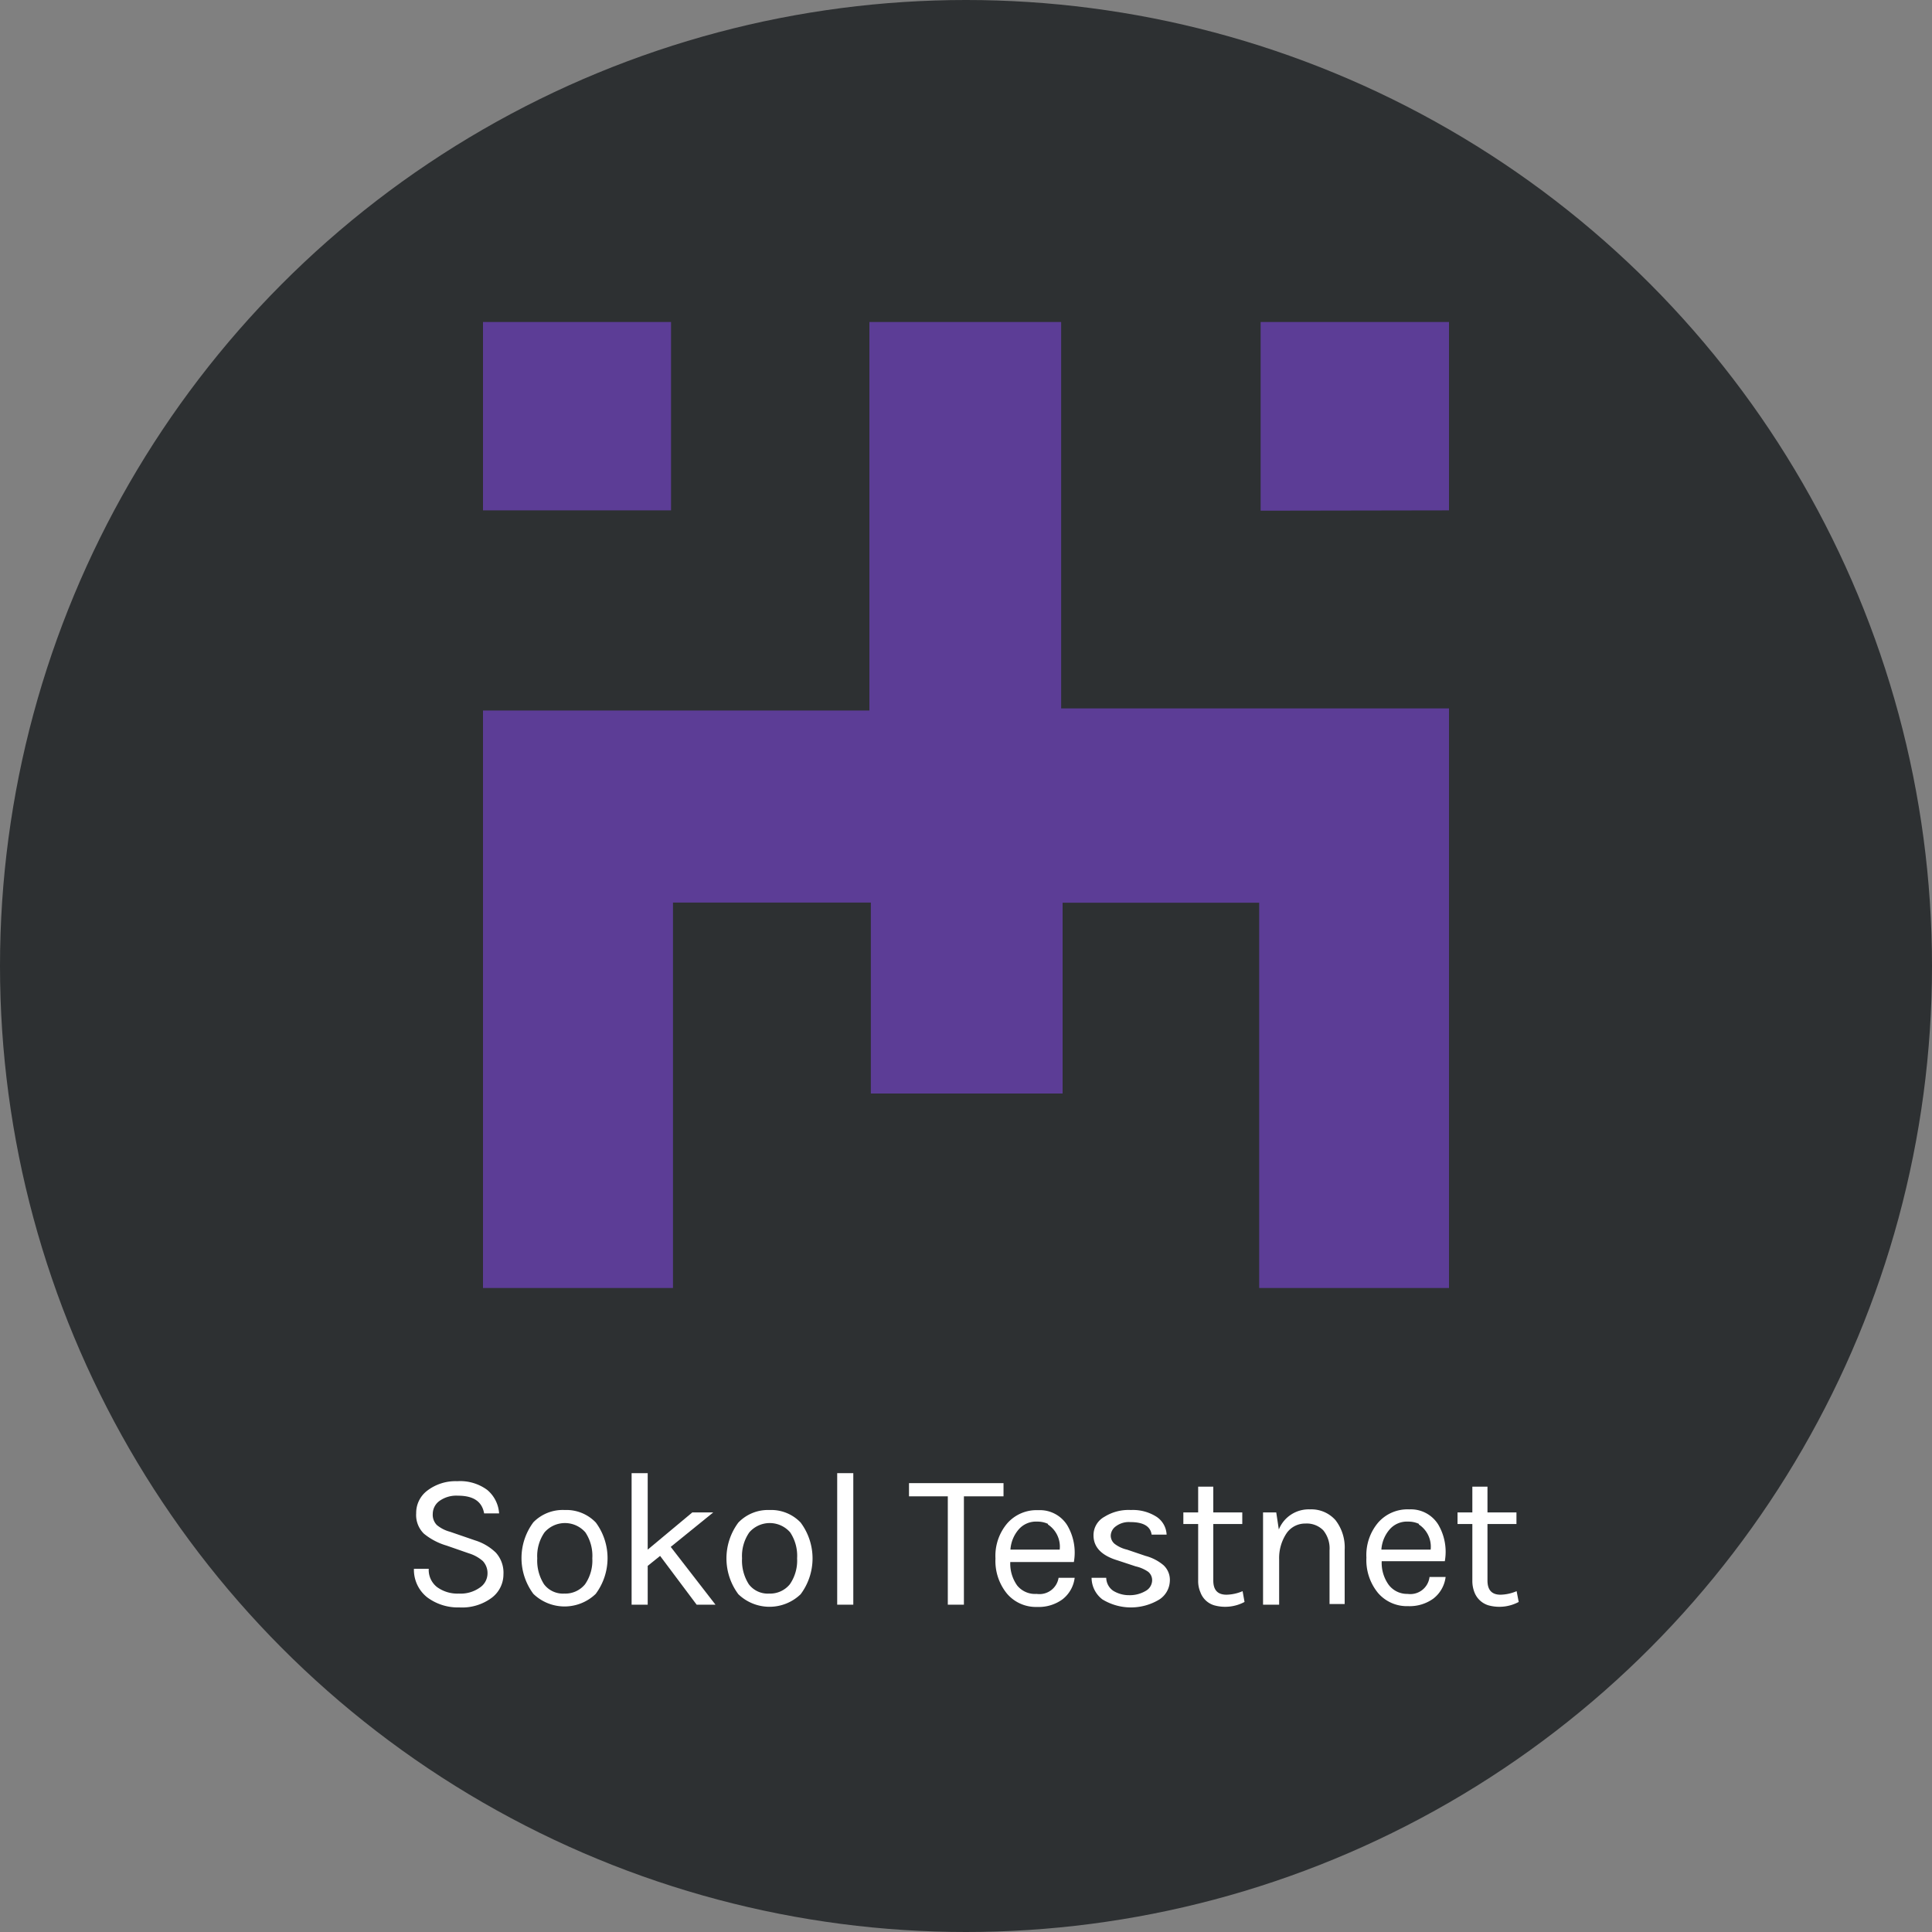 <svg id="Sokol_Testnet" data-name="Sokol Testnet" xmlns="http://www.w3.org/2000/svg" viewBox="0 0 120 120"><rect x="0" y="0" width="120" height="120" fill="#808080" stroke="none"/><defs><style>.cls-1{fill:#2d3032;}.cls-2{fill:#5c3d96;}.cls-3{fill:#fff;}</style></defs><circle class="cls-1" cx="60" cy="60" r="60"/><path class="cls-2" d="M93.21,95V71.07H81V82.92H69.09V71.06H56.8V95H45V59.13H69V35H80.91V59H105V95ZM45,46.7H56.68V35H45Zm60,0V35H93.3V46.72Z" transform="translate(-15 -15)"/><path class="cls-3" d="M45.07,109c-.13-.74-.67-1.1-1.62-1.1a1.8,1.8,0,0,0-1.16.33,1,1,0,0,0-.41.79.91.91,0,0,0,.25.7,2.14,2.14,0,0,0,.82.42l1.57.54a3.21,3.21,0,0,1,1.28.76,1.86,1.86,0,0,1,.47,1.35,1.82,1.82,0,0,1-.74,1.46,3.08,3.08,0,0,1-2,.59,3.19,3.19,0,0,1-2-.63,2.18,2.18,0,0,1-.82-1.77h.92a1.35,1.35,0,0,0,.52,1.14,2.15,2.15,0,0,0,1.35.4,2.05,2.05,0,0,0,1.3-.37,1.06,1.06,0,0,0,.48-.86,1.1,1.1,0,0,0-.29-.79,2.36,2.36,0,0,0-.87-.48L42.74,111a4,4,0,0,1-1.41-.74,1.62,1.62,0,0,1-.48-1.27,1.73,1.73,0,0,1,.67-1.39A2.89,2.89,0,0,1,43.4,107a2.83,2.83,0,0,1,1.86.54A2.07,2.07,0,0,1,46,109Z" transform="translate(-15 -15)"/><path class="cls-3" d="M50.08,108.79a2.52,2.52,0,0,1,1.93.78A3.72,3.72,0,0,1,52,114a2.79,2.79,0,0,1-3.87,0,3.72,3.72,0,0,1,0-4.45A2.55,2.55,0,0,1,50.08,108.79Zm1.71,3a2.63,2.63,0,0,0-.43-1.61,1.68,1.68,0,0,0-2.54,0,2.57,2.57,0,0,0-.45,1.61,2.72,2.72,0,0,0,.42,1.61,1.47,1.47,0,0,0,1.26.58,1.58,1.58,0,0,0,1.29-.58A2.59,2.59,0,0,0,51.79,111.8Z" transform="translate(-15 -15)"/><path class="cls-3" d="M56,111.64l-.77.62v2.41h-1V106.5h1v4.75L58,108.94H59.3l-2.64,2.14,2.78,3.59H58.27Z" transform="translate(-15 -15)"/><path class="cls-3" d="M62.8,108.79a2.52,2.52,0,0,1,1.93.78,3.72,3.72,0,0,1,0,4.45,2.79,2.79,0,0,1-3.87,0,3.72,3.72,0,0,1,0-4.45A2.55,2.55,0,0,1,62.8,108.79Zm1.71,3a2.63,2.63,0,0,0-.43-1.61,1.68,1.68,0,0,0-2.54,0,2.57,2.57,0,0,0-.45,1.61,2.72,2.72,0,0,0,.42,1.61,1.47,1.47,0,0,0,1.26.58,1.58,1.58,0,0,0,1.29-.58A2.59,2.59,0,0,0,64.51,111.8Z" transform="translate(-15 -15)"/><path class="cls-3" d="M67,106.5h1v8.17H67Z" transform="translate(-15 -15)"/><path class="cls-3" d="M71.46,107.12h5.87v.82H74.87v6.73h-1v-6.73H71.46Z" transform="translate(-15 -15)"/><path class="cls-3" d="M79.39,114A1.2,1.2,0,0,0,80.75,113h1a2,2,0,0,1-.76,1.34,2.5,2.5,0,0,1-1.57.47,2.36,2.36,0,0,1-1.87-.82,3.21,3.21,0,0,1-.72-2.19,3.12,3.12,0,0,1,.73-2.18,2.42,2.42,0,0,1,1.93-.82,2,2,0,0,1,1.8.94,3.34,3.34,0,0,1,.41,2.28H77.75a2.34,2.34,0,0,0,.43,1.46A1.43,1.43,0,0,0,79.39,114Zm.7-4.35a1.54,1.54,0,0,0-.67-.14,1.42,1.42,0,0,0-1.16.5,2.13,2.13,0,0,0-.5,1.24h3.06A1.65,1.65,0,0,0,80.09,109.69Z" transform="translate(-15 -15)"/><path class="cls-3" d="M83.6,109.21a2.82,2.82,0,0,1,1.64-.42,2.72,2.72,0,0,1,1.61.43,1.4,1.4,0,0,1,.61,1.1h-.93q-.11-.78-1.32-.78a1.34,1.34,0,0,0-.9.26.74.74,0,0,0-.32.57.67.67,0,0,0,.24.52,2,2,0,0,0,.77.36l1.15.39a2.86,2.86,0,0,1,1.12.58,1.24,1.24,0,0,1,.39,1,1.43,1.43,0,0,1-.64,1.12,3.4,3.4,0,0,1-3.55,0A1.7,1.7,0,0,1,82.8,113h.91a1,1,0,0,0,.44.81,1.87,1.87,0,0,0,1,.27,1.92,1.92,0,0,0,1-.26.77.77,0,0,0,.41-.63.67.67,0,0,0-.24-.56,2.22,2.22,0,0,0-.78-.34l-1.12-.37q-1.5-.45-1.5-1.56A1.3,1.3,0,0,1,83.6,109.21Z" transform="translate(-15 -15)"/><path class="cls-3" d="M92.3,114.5a2.55,2.55,0,0,1-1.88.21,1.31,1.31,0,0,1-.86-.81,1.74,1.74,0,0,1-.14-.72v-3.52H88.5v-.72h.92v-1.6h.94v1.6h1.8v.72h-1.8v3.51c0,.59.27.88.82.88a2.66,2.66,0,0,0,1-.22Z" transform="translate(-15 -15)"/><path class="cls-3" d="M94.43,110a2,2,0,0,1,1.93-1.25,2,2,0,0,1,1.59.67,2.76,2.76,0,0,1,.57,1.84v3.37h-.94V111.3a1.78,1.78,0,0,0-.39-1.25,1.44,1.44,0,0,0-1.11-.42,1.4,1.4,0,0,0-1.16.59,2.77,2.77,0,0,0-.47,1.63v2.82h-1v-5.73h.82Z" transform="translate(-15 -15)"/><path class="cls-3" d="M102.43,114a1.2,1.2,0,0,0,1.36-1.05h1a2,2,0,0,1-.76,1.34,2.5,2.5,0,0,1-1.57.47,2.36,2.36,0,0,1-1.87-.82,3.21,3.21,0,0,1-.72-2.19,3.12,3.12,0,0,1,.73-2.18,2.42,2.42,0,0,1,1.93-.82,2,2,0,0,1,1.8.94,3.34,3.34,0,0,1,.41,2.28h-3.92a2.34,2.34,0,0,0,.43,1.46A1.43,1.43,0,0,0,102.43,114Zm.7-4.35a1.54,1.54,0,0,0-.67-.14,1.42,1.42,0,0,0-1.16.5,2.13,2.13,0,0,0-.5,1.24h3.06A1.65,1.65,0,0,0,103.13,109.69Z" transform="translate(-15 -15)"/><path class="cls-3" d="M109.33,114.5a2.55,2.55,0,0,1-1.88.21,1.35,1.35,0,0,1-.87-.81,1.93,1.93,0,0,1-.13-.72v-3.52h-.92v-.72h.92v-1.6h.94v1.6h1.8v.72h-1.8v3.51c0,.59.27.88.81.88a2.67,2.67,0,0,0,1-.22Z" transform="translate(-15 -15)"/></svg>